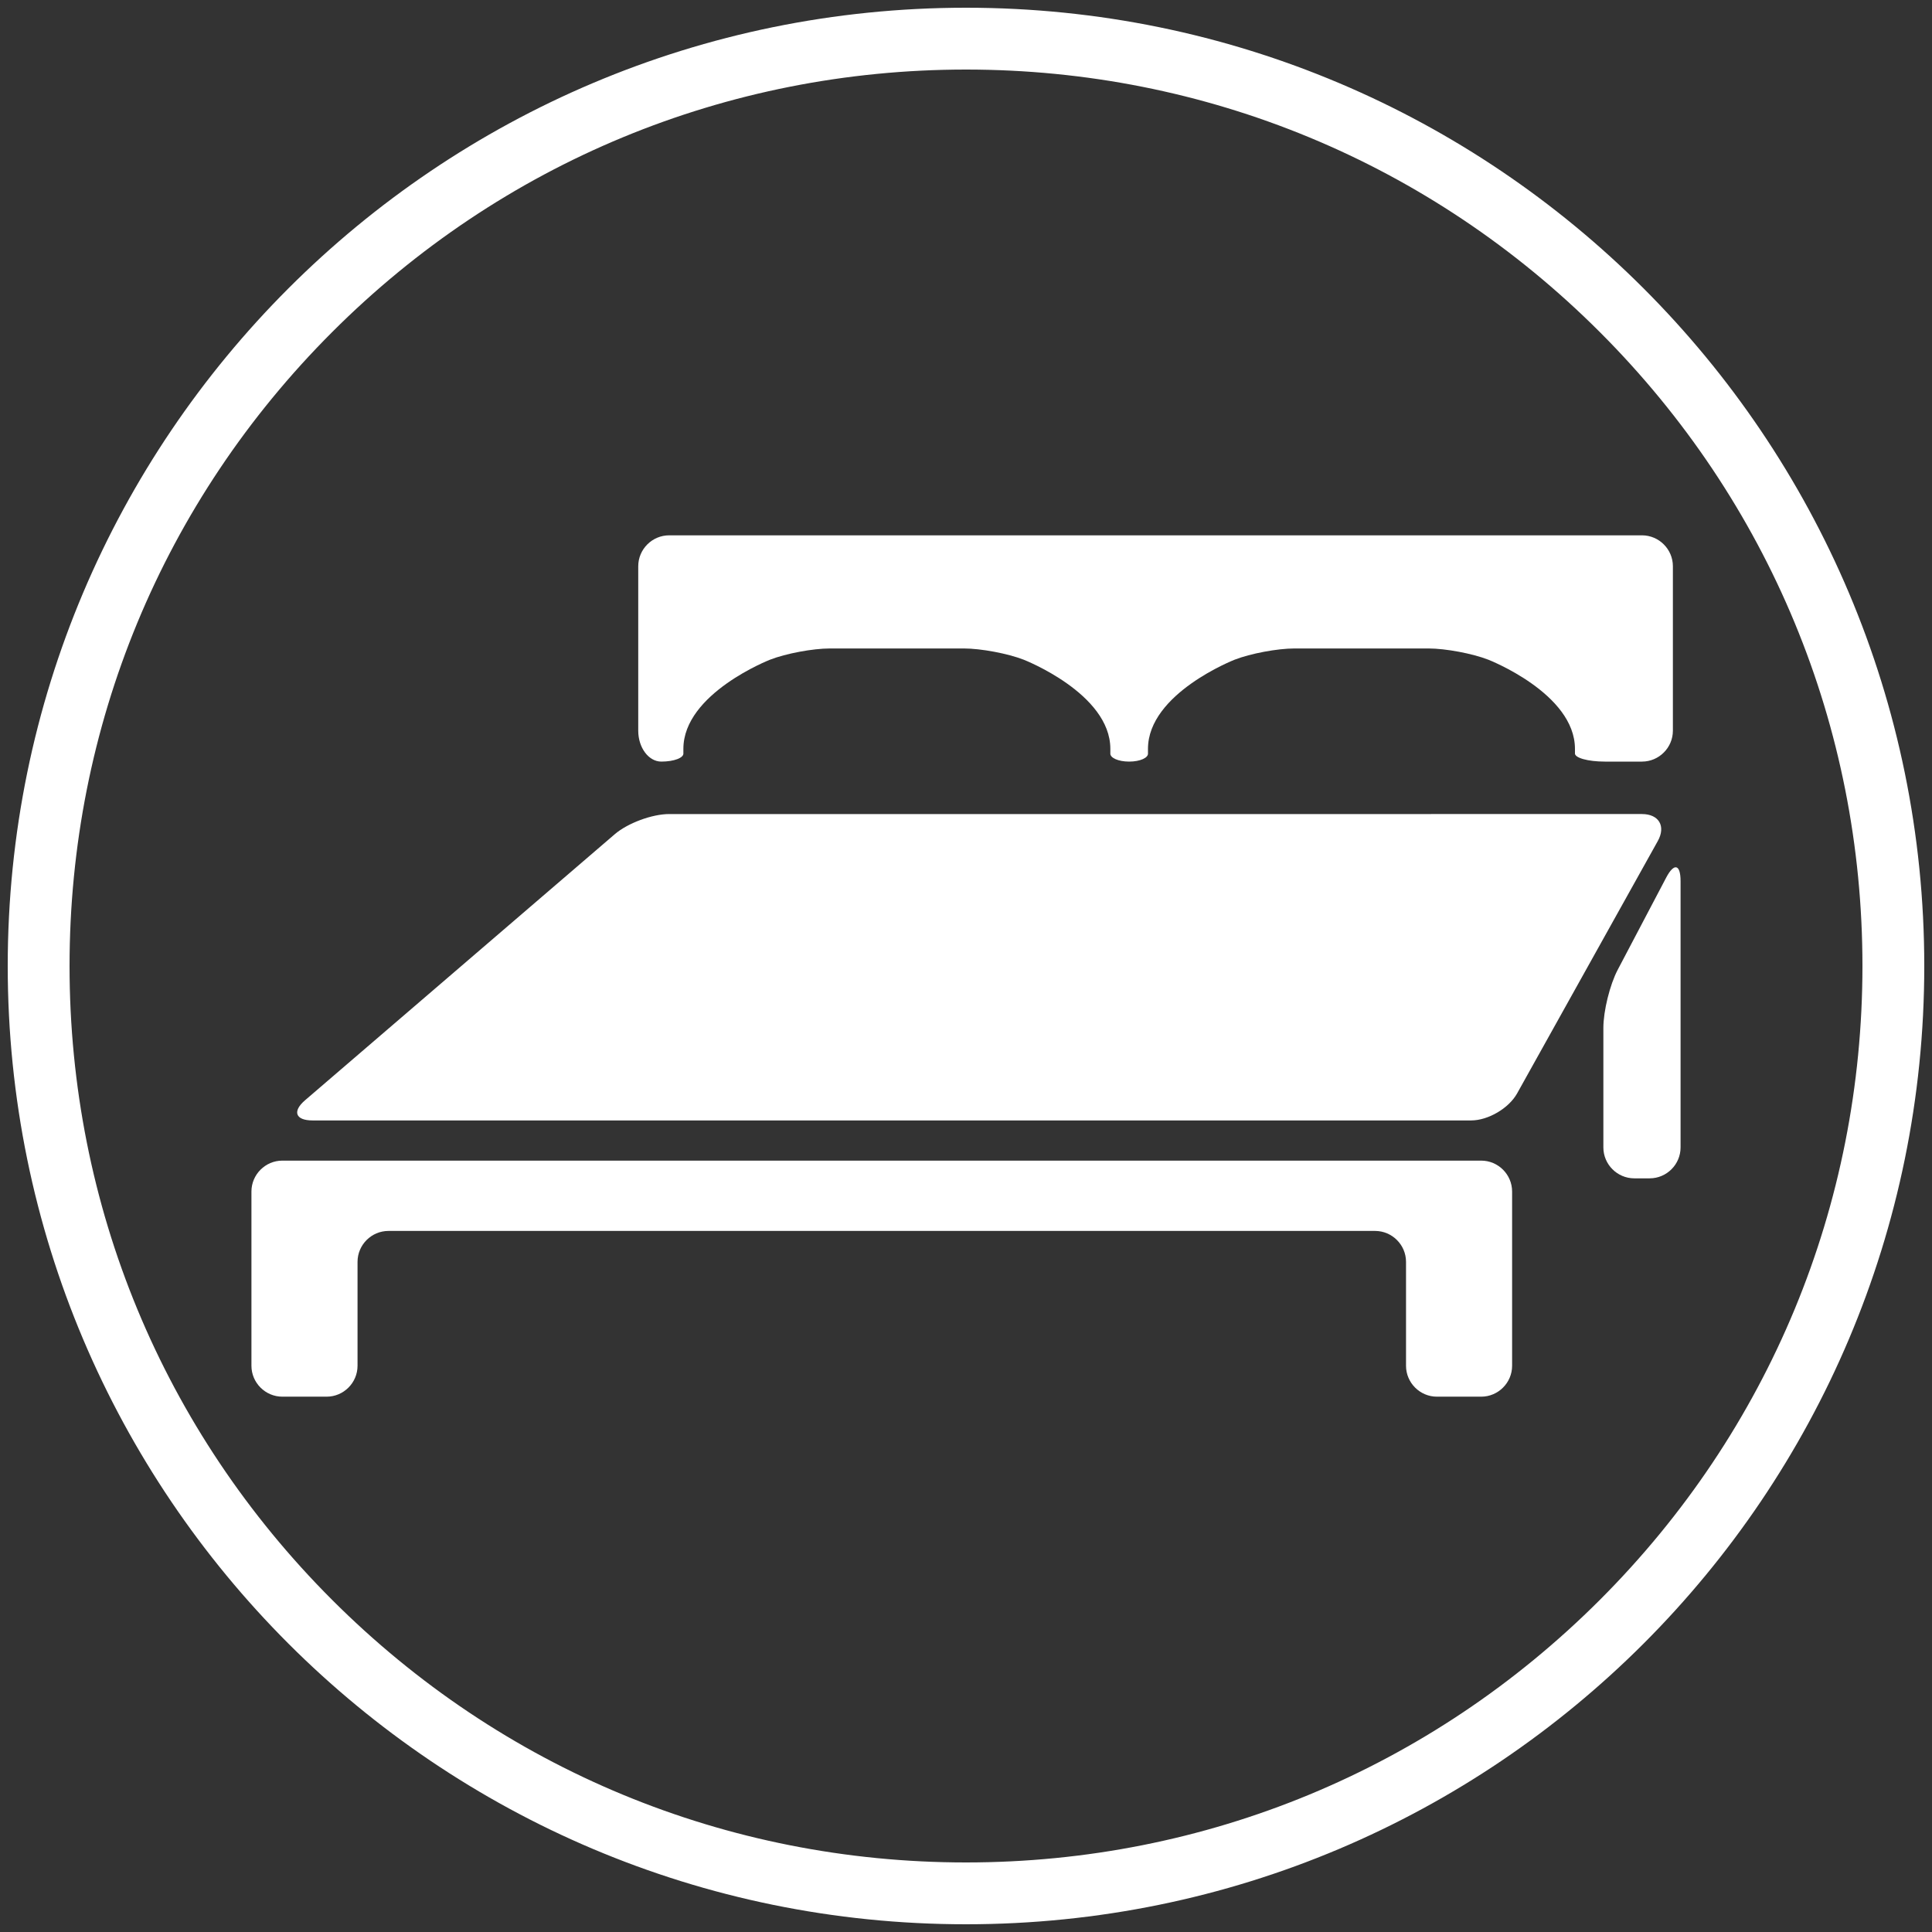<?xml version="1.0" encoding="utf-8"?>
<!-- Generator: Adobe Illustrator 16.0.0, SVG Export Plug-In . SVG Version: 6.00 Build 0)  -->
<!DOCTYPE svg PUBLIC "-//W3C//DTD SVG 1.1//EN" "http://www.w3.org/Graphics/SVG/1.1/DTD/svg11.dtd">
<svg version="1.1" id="Layer_1" xmlns="http://www.w3.org/2000/svg" xmlns:xlink="http://www.w3.org/1999/xlink" x="0px" y="0px"
	 width="250px" height="250px" viewBox="0 0 250 250" enable-background="new 0 0 250 250" xml:space="preserve">
<rect x="0" y="0" width="250" height="250" fill="#333333" stroke="none"/>
<g id="Layer_2">
</g>
<g id="Layer_3">
</g>
<g id="Layer_4">
</g>
<g id="Layer_5">
</g>
<g id="Layer_6">
	<g>
		<path fill="#FFFFFF" d="M125.001,9c30.983,0,60.112,12.065,82.022,33.976C228.934,64.885,241,94.016,241,125
			c0,30.984-12.066,60.115-33.977,82.023C185.113,228.934,155.984,241,125.001,241c-30.985,0-60.115-12.066-82.025-33.977
			C21.066,185.114,9,155.984,9,125c0-30.984,12.066-60.115,33.976-82.024C64.886,21.065,94.016,9,125.001,9 M125.001,1
			C56.518,1,1,56.517,1,125c0,68.482,55.518,124,124.001,124C193.482,249,249,193.482,249,125C249,56.517,193.482,1,125.001,1
			L125.001,1z"/>
	</g>
	<g>
		<g>
			<g>
				<g>
					<path fill="#FFFFFF" d="M86.588,105.338c-2.2,0-5.365,1.173-7.034,2.606l-40.085,34.434c-1.669,1.435-1.234,2.606,0.966,2.606
						h149.93c2.199,0,4.876-1.572,5.947-3.494l18.205-32.659c1.07-1.921,0.146-3.494-2.054-3.494L86.588,105.338L86.588,105.338z"/>
				</g>
				<g>
					<path fill="#FFFFFF" d="M36.536,150.184c-2.2,0-4,1.801-4,4v22.545c0,2.201,1.8,4,4,4h5.729c2.2,0,4-1.799,4-4v-13.446
						c0-2.2,1.8-4,4-4h127.674c2.199,0,4,1.8,4,4v13.446c0,2.201,1.799,4,4,4h5.727c2.2,0,4-1.799,4-4v-22.545c0-2.199-1.8-4-4-4
						H36.536z"/>
				</g>
				<g>
					<path fill="#FFFFFF" d="M86.588,69.271c-2.2,0-4,1.8-4,4V94.55c0,2.2,1.344,4,2.987,4c1.643,0,2.927-0.49,2.854-1.09
						c0,0,0,0,0-0.561c0-7.174,11.221-11.538,11.221-11.538c2.05-0.798,5.528-1.45,7.728-1.45h17.35c2.2,0,5.678,0.652,7.728,1.45
						c0,0,11.222,4.364,11.222,11.538c0,0.561,0,0.561,0,0.561c-0.072,0.6,1.022,1.09,2.434,1.09c1.412,0,2.508-0.49,2.435-1.09
						c0,0,0,0,0-0.561c0-7.174,11.222-11.538,11.222-11.538c2.051-0.798,5.527-1.45,7.729-1.45h17.352c2.2,0,5.678,0.652,7.729,1.45
						c0,0,11.22,4.364,11.22,11.538c0,0.561,0,0.561,0,0.561c-0.073,0.6,1.665,1.09,3.865,1.09h4.807c2.2,0,4-1.8,4-4V73.271
						c0-2.2-1.8-4-4-4H86.588z"/>
				</g>
			</g>
			<g>
				<path fill="#FFFFFF" d="M207.475,148.477c0,2.199,1.801,4,4,4h1.99c2.2,0,4-1.801,4-4v-34.456c0-2.2-0.838-2.407-1.861-0.459
					l-6.268,11.918c-1.023,1.948-1.861,5.34-1.861,7.542V148.477L207.475,148.477z"/>
			</g>
		</g>
	</g>
</g>
</svg>
